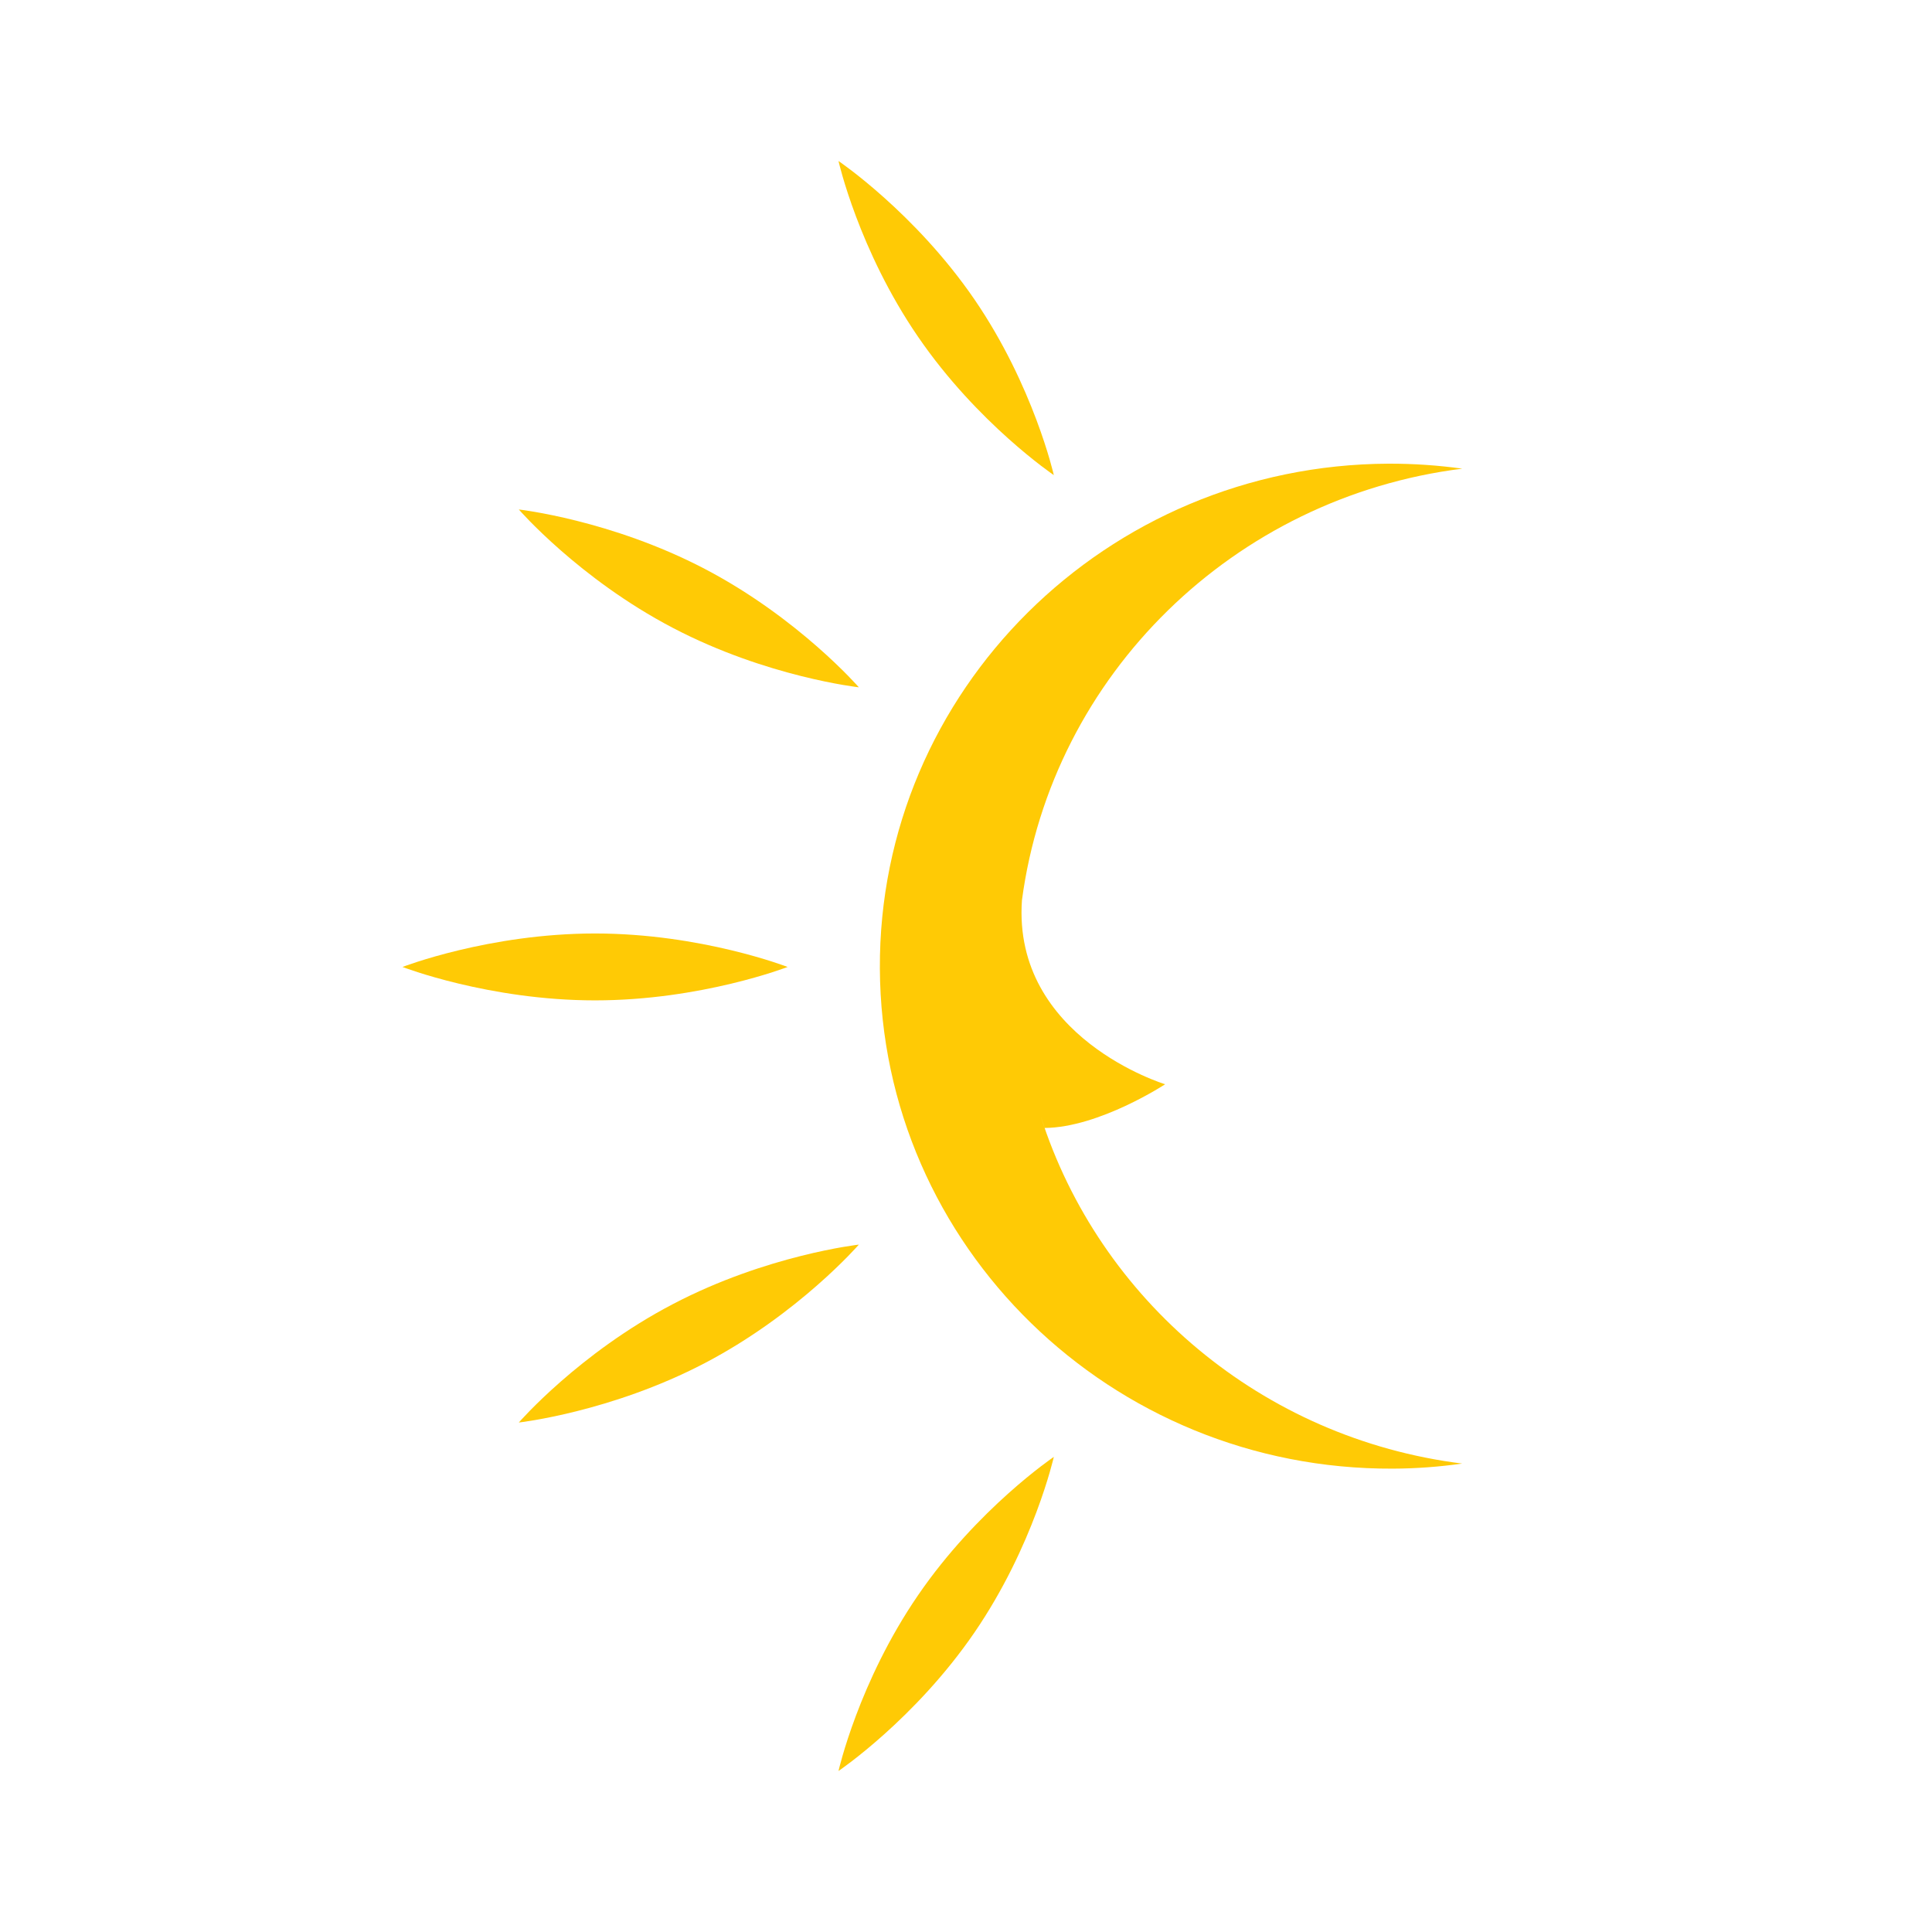 <svg width="24" height="24" viewBox="0 0 24 24" fill="none" xmlns="http://www.w3.org/2000/svg">
<path fill-rule="evenodd" clip-rule="evenodd" d="M9.784 12.012C9.784 12.012 8.713 12.427 7.392 12.427C6.071 12.427 5 12.012 5 12.012C5 12.012 6.071 11.596 7.392 11.596C8.713 11.596 9.784 12.012 9.784 12.012Z" fill="#FFCA05"/>
<path fill-rule="evenodd" clip-rule="evenodd" d="M13.091 5.902C13.091 5.902 12.142 5.261 11.404 4.183C10.665 3.106 10.416 2 10.416 2C10.416 2 11.365 2.641 12.104 3.718C12.842 4.796 13.091 5.902 13.091 5.902Z" fill="#FFCA05"/>
<path fill-rule="evenodd" clip-rule="evenodd" d="M10.669 8.538C10.669 8.538 9.525 8.411 8.359 7.8C7.192 7.19 6.445 6.329 6.445 6.329C6.445 6.329 7.589 6.457 8.755 7.067C9.921 7.677 10.669 8.538 10.669 8.538Z" fill="#FFCA05"/>
<path fill-rule="evenodd" clip-rule="evenodd" d="M12.977 14.012C13.656 14.006 14.474 13.469 14.474 13.469C14.474 13.469 12.576 12.893 12.695 11.183C13.069 8.378 15.332 6.176 18.165 5.822C17.865 5.78 17.558 5.759 17.246 5.76C13.742 5.776 10.914 8.583 10.93 12.03C10.946 15.478 13.799 18.26 17.303 18.244C17.595 18.243 17.882 18.221 18.164 18.181C15.677 17.87 13.654 16.145 12.928 13.866" fill="#FFCA05"/>
<path fill-rule="evenodd" clip-rule="evenodd" d="M13.091 18.098C13.091 18.098 12.142 18.739 11.404 19.817C10.665 20.894 10.416 22 10.416 22C10.416 22 11.365 21.359 12.104 20.281C12.842 19.204 13.091 18.098 13.091 18.098Z" fill="#FFCA05"/>
<path fill-rule="evenodd" clip-rule="evenodd" d="M10.669 15.461C10.669 15.461 9.525 15.589 8.359 16.2C7.192 16.809 6.445 17.671 6.445 17.671C6.445 17.671 7.589 17.543 8.755 16.933C9.921 16.323 10.669 15.461 10.669 15.461Z" fill="#FFCA05"/>
</svg>
